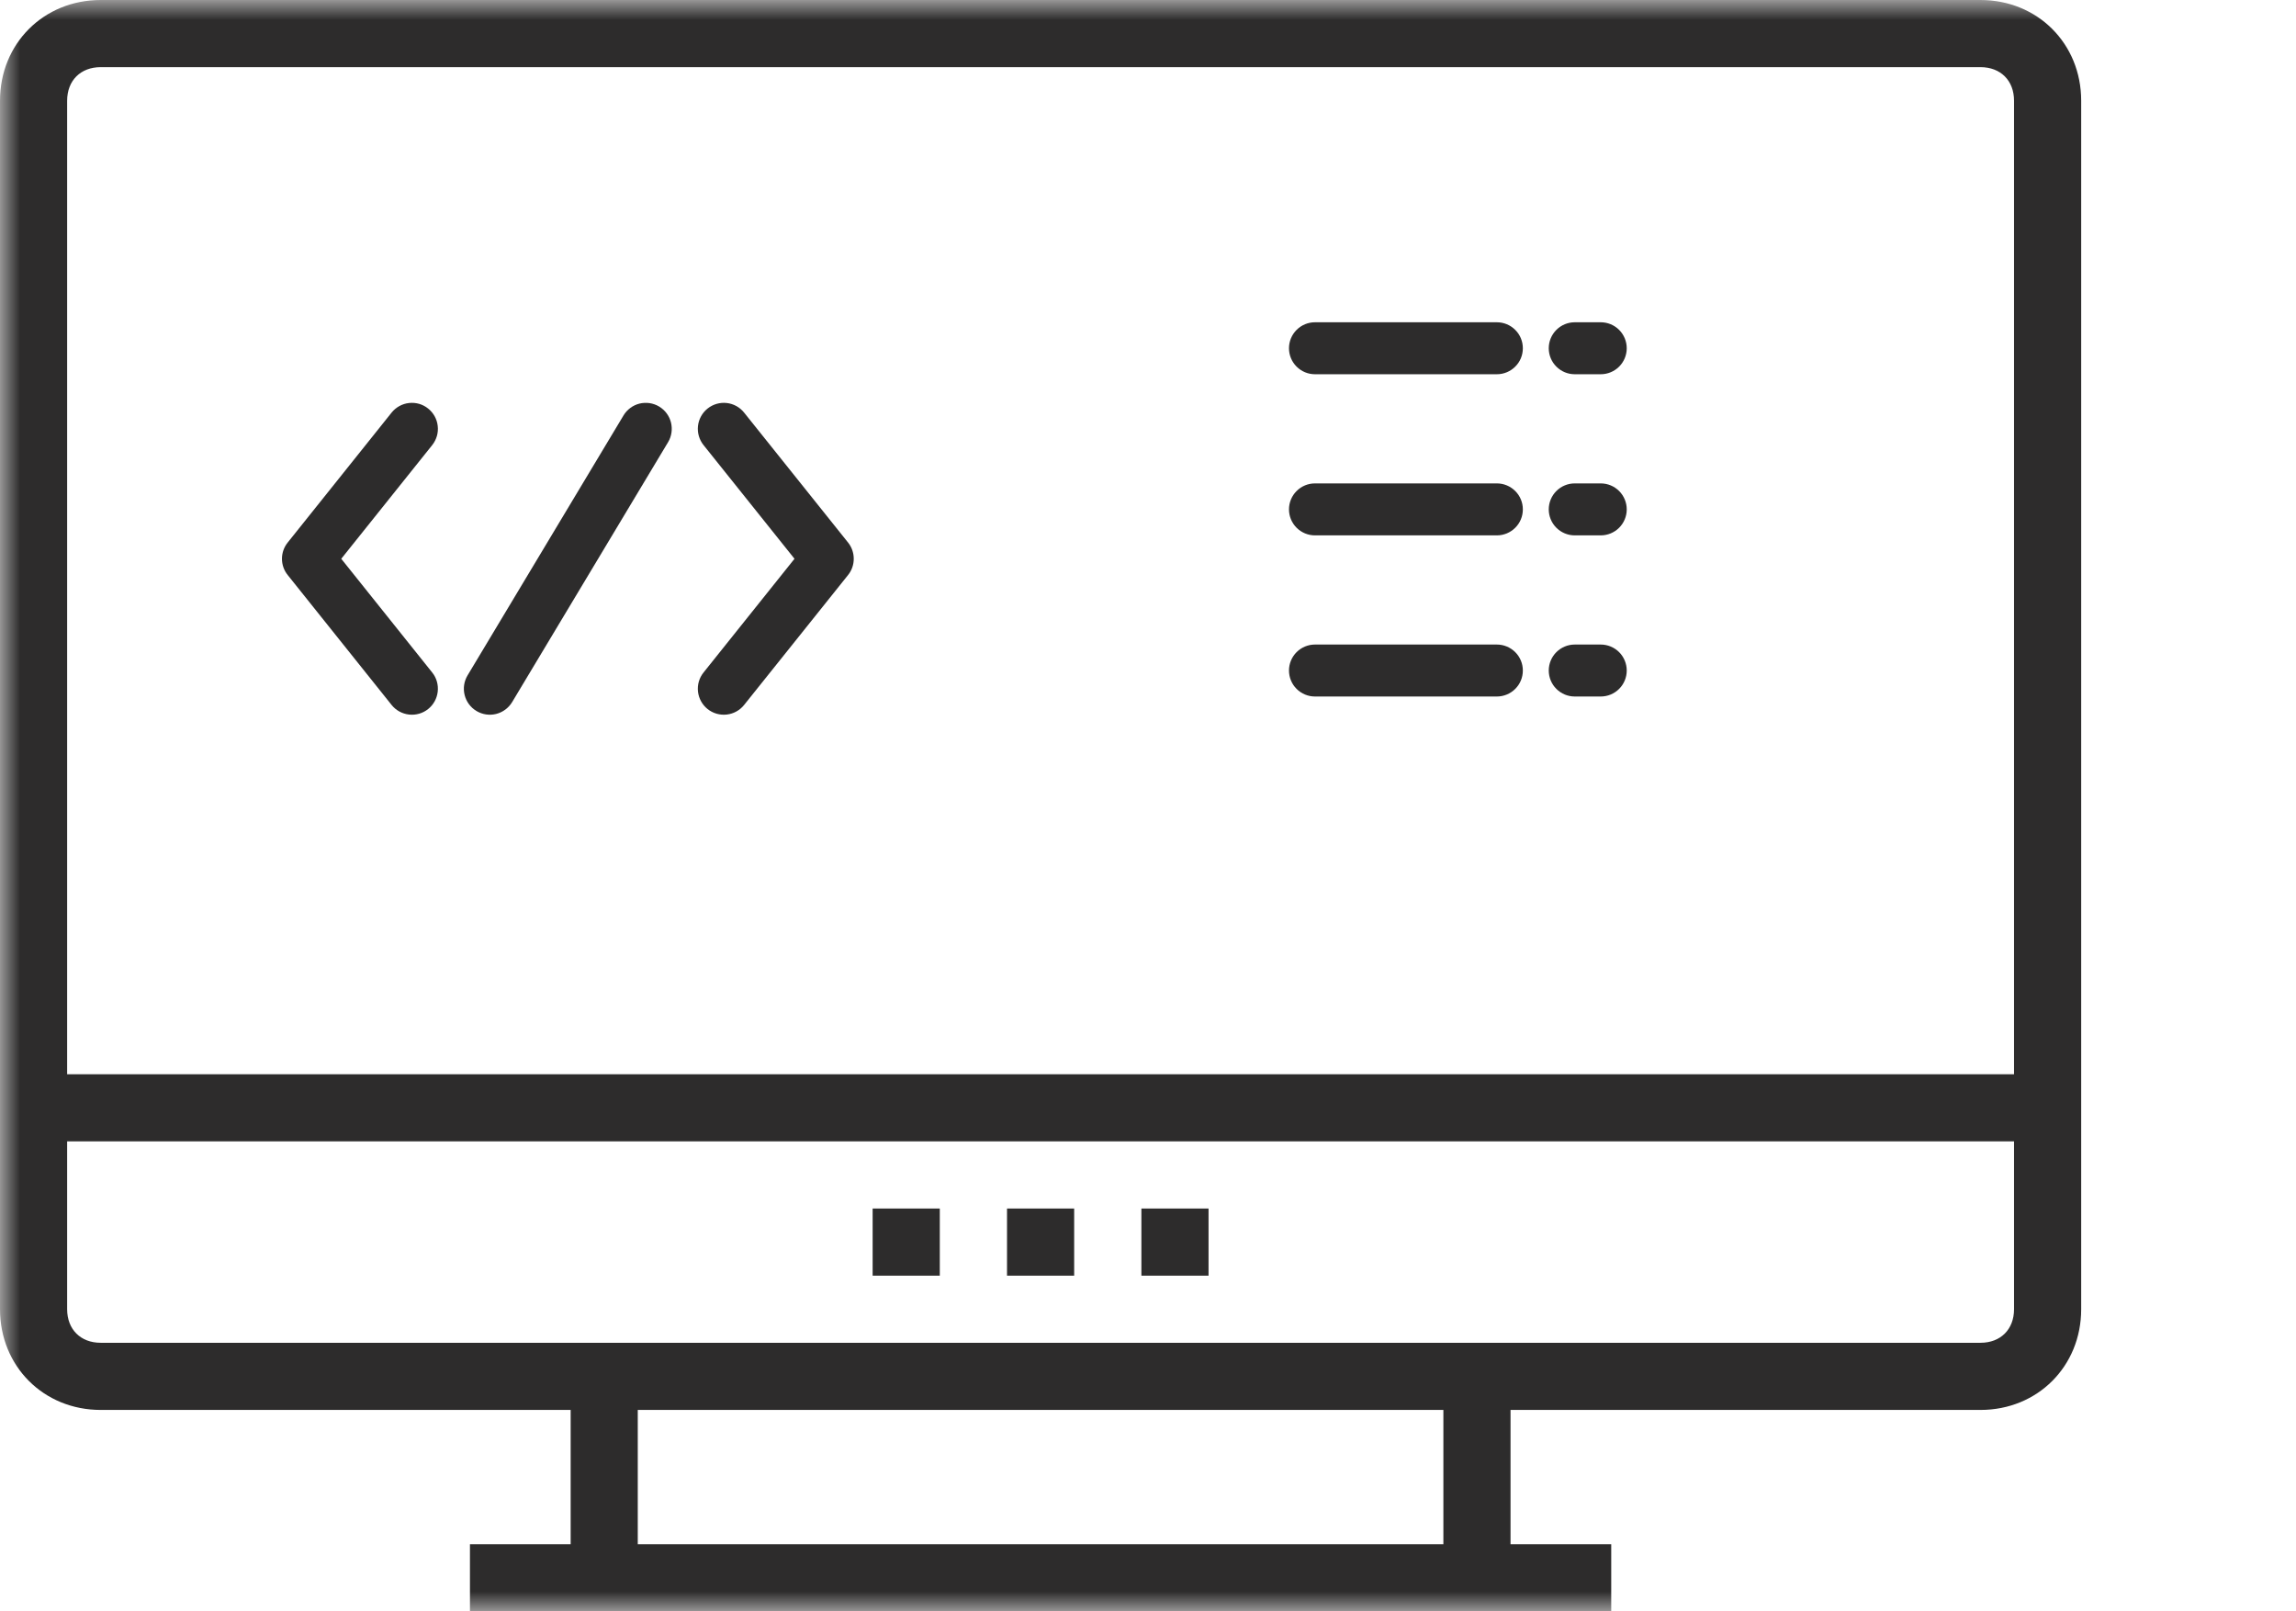 <svg width="57" height="40" viewBox="0 0 57 40" fill="none" xmlns="http://www.w3.org/2000/svg">
<mask id="mask0" mask-type="alpha" maskUnits="userSpaceOnUse" x="0" y="0" width="57" height="40">
<rect width="57" height="40" fill="#C4C4C4"/>
</mask>
<g mask="url(#mask0)">
<path d="M49.167 0H2.5C1.083 0 0 1.083 0 2.5V32.5C0 33.917 1.083 35 2.5 35H14.167V38.333H11.667V40H40V38.333H37.5V35H49.167C50.584 35 51.667 33.917 51.667 32.5V2.5C51.667 1.083 50.583 0 49.167 0ZM35.833 38.333H15.833V35H35.833V38.333ZM50 32.5C50 33 49.667 33.333 49.167 33.333H2.5C2 33.333 1.667 33 1.667 32.5V28.333H50V32.5ZM50 26.667H1.667V2.5C1.667 2 2 1.667 2.5 1.667H49.167C49.667 1.667 50 2 50 2.5V26.667Z" fill="#2D2C2C"/>
<path d="M26.667 30H25V31.667H26.667V30Z" fill="#2D2C2C"/>
<path d="M30.003 30H28.336V31.667H30.003V30Z" fill="#2D2C2C"/>
<path d="M23.331 30H21.664V31.667H23.331V30Z" fill="#2D2C2C"/>
<path d="M37.161 16H32.645C32.474 16 32.31 16.068 32.189 16.189C32.068 16.31 32 16.474 32 16.645C32 16.816 32.068 16.98 32.189 17.101C32.31 17.222 32.474 17.29 32.645 17.29H37.161C37.332 17.29 37.496 17.222 37.617 17.101C37.739 16.98 37.806 16.816 37.806 16.645C37.806 16.474 37.739 16.31 37.617 16.189C37.496 16.068 37.332 16 37.161 16Z" fill="#2D2C2C"/>
<path d="M37.161 12H32.645C32.474 12 32.31 12.068 32.189 12.189C32.068 12.31 32 12.474 32 12.645C32 12.816 32.068 12.98 32.189 13.101C32.31 13.222 32.474 13.29 32.645 13.29H37.161C37.332 13.29 37.496 13.222 37.617 13.101C37.739 12.98 37.806 12.816 37.806 12.645C37.806 12.474 37.739 12.31 37.617 12.189C37.496 12.068 37.332 12 37.161 12Z" fill="#2D2C2C"/>
<path d="M37.161 8H32.645C32.474 8 32.31 8.068 32.189 8.189C32.068 8.31 32 8.474 32 8.645C32 8.816 32.068 8.98 32.189 9.101C32.31 9.222 32.474 9.29 32.645 9.29H37.161C37.332 9.29 37.496 9.222 37.617 9.101C37.739 8.98 37.806 8.816 37.806 8.645C37.806 8.474 37.739 8.31 37.617 8.189C37.496 8.068 37.332 8 37.161 8Z" fill="#2D2C2C"/>
<path d="M39.739 16H39.094C38.923 16 38.759 16.068 38.638 16.189C38.517 16.31 38.449 16.474 38.449 16.645C38.449 16.816 38.517 16.98 38.638 17.101C38.759 17.222 38.923 17.29 39.094 17.29H39.739C39.911 17.29 40.075 17.222 40.196 17.101C40.317 16.98 40.385 16.816 40.385 16.645C40.385 16.474 40.317 16.31 40.196 16.189C40.075 16.068 39.911 16 39.739 16Z" fill="#2D2C2C"/>
<path d="M39.739 12H39.094C38.923 12 38.759 12.068 38.638 12.189C38.517 12.31 38.449 12.474 38.449 12.645C38.449 12.816 38.517 12.98 38.638 13.101C38.759 13.222 38.923 13.29 39.094 13.29H39.739C39.911 13.29 40.075 13.222 40.196 13.101C40.317 12.98 40.385 12.816 40.385 12.645C40.385 12.474 40.317 12.31 40.196 12.189C40.075 12.068 39.911 12 39.739 12Z" fill="#2D2C2C"/>
<path d="M39.739 8H39.094C38.923 8 38.759 8.068 38.638 8.189C38.517 8.31 38.449 8.474 38.449 8.645C38.449 8.816 38.517 8.98 38.638 9.101C38.759 9.222 38.923 9.29 39.094 9.29H39.739C39.911 9.29 40.075 9.222 40.196 9.101C40.317 8.98 40.385 8.816 40.385 8.645C40.385 8.474 40.317 8.31 40.196 8.189C40.075 8.068 39.911 8 39.739 8Z" fill="#2D2C2C"/>
<path d="M16.364 10.092C16.291 10.048 16.21 10.02 16.127 10.007C16.043 9.995 15.957 9.999 15.875 10.019C15.793 10.04 15.716 10.076 15.648 10.127C15.58 10.177 15.522 10.241 15.479 10.313L11.608 16.765C11.52 16.912 11.493 17.087 11.535 17.253C11.576 17.419 11.682 17.562 11.829 17.65C11.976 17.738 12.151 17.764 12.317 17.723C12.483 17.681 12.626 17.575 12.714 17.429L16.585 10.977C16.629 10.905 16.657 10.824 16.67 10.74C16.682 10.656 16.678 10.571 16.658 10.489C16.637 10.406 16.601 10.329 16.55 10.261C16.5 10.193 16.436 10.136 16.364 10.092Z" fill="#2D2C2C"/>
<path d="M18.473 10.242C18.42 10.176 18.355 10.121 18.281 10.08C18.206 10.039 18.125 10.013 18.041 10.004C17.87 9.985 17.7 10.035 17.566 10.142C17.433 10.248 17.347 10.404 17.328 10.574C17.309 10.744 17.359 10.915 17.466 11.049L19.724 13.871L17.466 16.694C17.359 16.827 17.309 16.998 17.328 17.168C17.347 17.338 17.433 17.494 17.566 17.601C17.7 17.708 17.87 17.757 18.041 17.738C18.211 17.719 18.366 17.634 18.473 17.5L21.054 14.274C21.146 14.16 21.195 14.018 21.195 13.871C21.195 13.725 21.146 13.582 21.054 13.468L18.473 10.242Z" fill="#2D2C2C"/>
<path d="M9.722 17.5C9.829 17.634 9.985 17.719 10.155 17.738C10.325 17.757 10.496 17.708 10.629 17.601C10.763 17.494 10.848 17.338 10.867 17.168C10.886 16.998 10.837 16.827 10.73 16.694L8.472 13.871L10.73 11.049C10.783 10.982 10.822 10.906 10.846 10.825C10.869 10.744 10.877 10.658 10.867 10.574C10.858 10.49 10.832 10.408 10.791 10.334C10.75 10.26 10.695 10.194 10.629 10.142C10.563 10.088 10.487 10.049 10.406 10.025C10.324 10.002 10.239 9.995 10.155 10.004C10.071 10.013 9.989 10.039 9.915 10.08C9.841 10.121 9.775 10.176 9.722 10.242L7.142 13.468C7.05 13.582 7 13.725 7 13.871C7 14.018 7.05 14.16 7.142 14.274L9.722 17.5Z" fill="#2D2C2C"/>
</g>
</svg>
